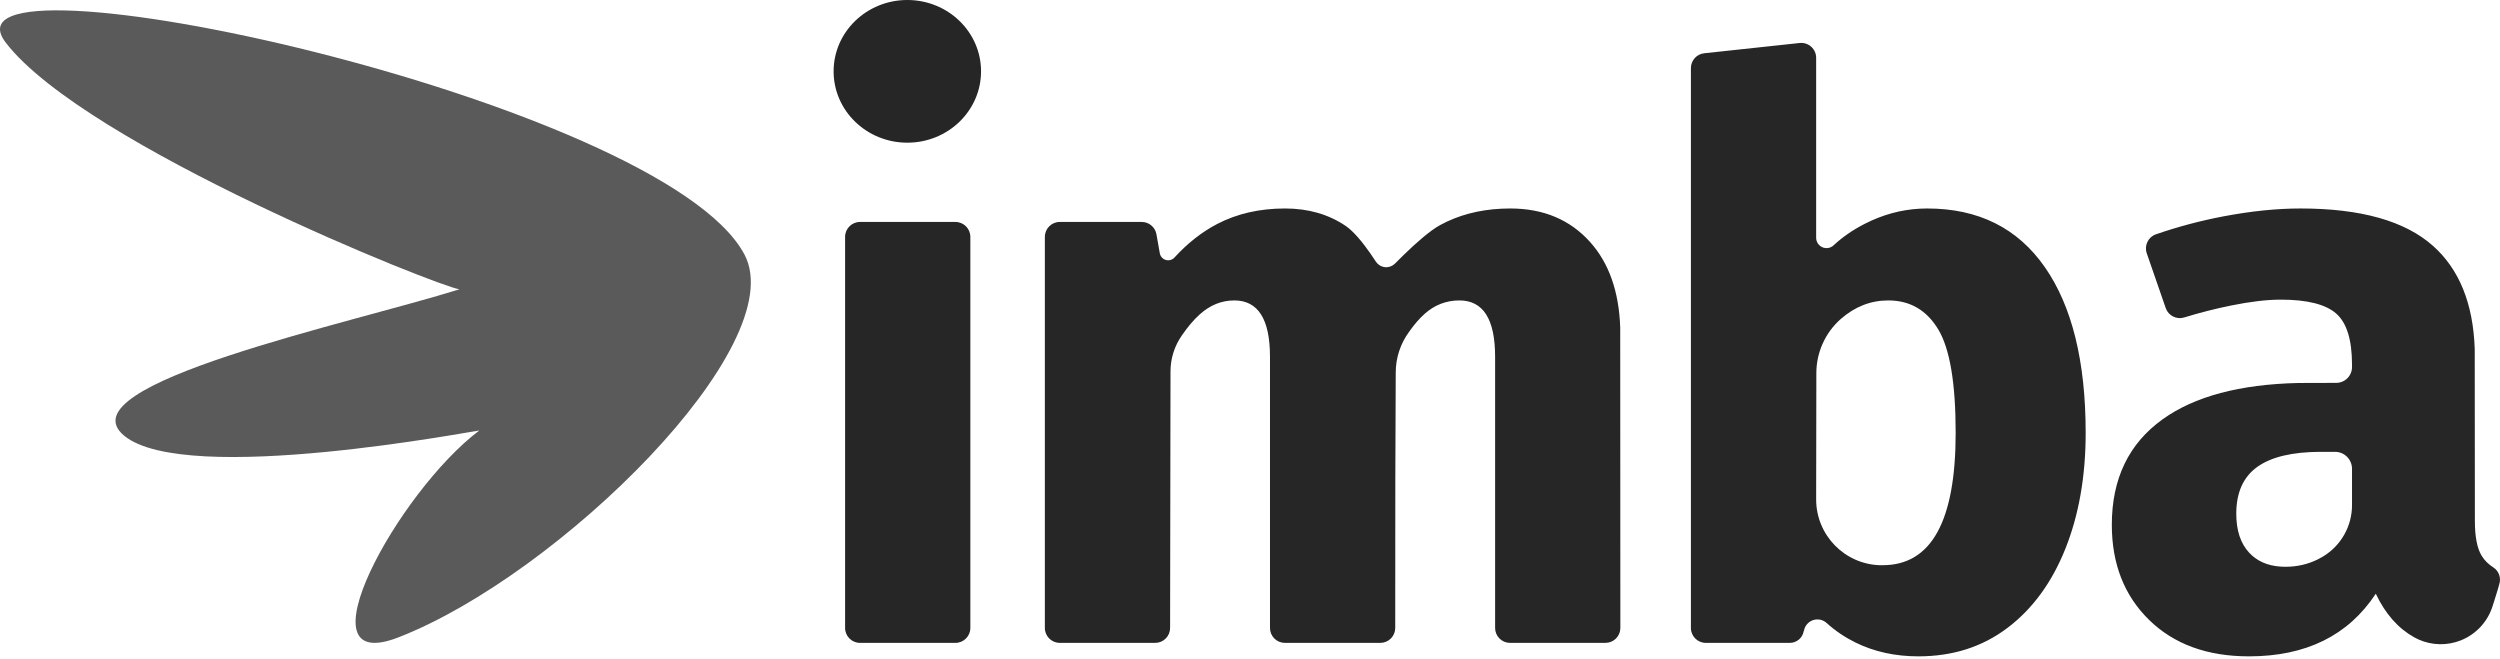 <?xml version="1.0" encoding="UTF-8"?>
<svg width="512px" height="135px" viewBox="0 0 512 135" version="1.1" xmlns="http://www.w3.org/2000/svg" xmlns:xlink="http://www.w3.org/1999/xlink" preserveAspectRatio="xMidYMid">
    <title>imba</title>
    <g>
        <path d="M176.13,131.661 C174.444,131.661 173.076,130.294 173.076,128.608 L173.076,48.509 L173.076,48.509 C173.076,46.823 174.444,45.456 176.13,45.456 L195.674,45.456 L195.674,45.456 C197.36,45.456 198.727,46.823 198.727,48.509 L198.727,128.608 L198.727,128.608 C198.727,130.294 197.36,131.661 195.674,131.661 L176.13,131.661 L176.13,131.661 Z M185.821,29.222 C194.159,29.222 200.919,22.681 200.919,14.611 C200.919,6.542 194.159,0 185.821,0 C177.482,0 170.723,6.542 170.723,14.611 C170.723,22.681 177.482,29.222 185.821,29.222 Z M309.283,42.696 C316.102,42.696 321.567,44.996 325.68,49.596 C329.519,53.889 331.565,59.714 331.821,67.071 L331.849,128.608 L331.849,128.608 C331.849,129.417 331.527,130.194 330.955,130.767 C330.382,131.339 329.605,131.661 328.796,131.661 L309.252,131.661 L309.252,131.661 C308.442,131.661 307.665,131.339 307.093,130.767 C306.52,130.194 306.198,129.417 306.198,128.608 L306.198,73.055 L306.198,73.055 C306.198,65.371 303.763,61.528 298.893,61.528 C296.188,61.528 293.807,62.448 291.75,64.288 C290.684,65.242 289.632,66.458 288.595,67.935 C286.81,70.356 285.846,73.284 285.846,76.292 L285.762,98.224 L285.762,98.224 L285.743,128.608 L285.743,128.608 C285.743,129.417 285.422,130.194 284.849,130.767 C284.276,131.339 283.5,131.661 282.69,131.661 L263.146,131.661 L263.146,131.661 C262.336,131.661 261.56,131.339 260.987,130.767 C260.414,130.194 260.093,129.417 260.093,128.608 L260.093,73.055 L260.093,73.055 C260.093,65.371 257.658,61.528 252.788,61.528 C250.19,61.528 247.836,62.475 245.726,64.369 C244.481,65.486 243.265,66.913 242.077,68.652 C240.542,70.822 239.718,73.415 239.718,76.073 L239.637,128.608 L239.637,128.608 C239.637,129.417 239.316,130.194 238.743,130.767 C238.171,131.339 237.394,131.661 236.584,131.661 L217.041,131.661 L217.041,131.661 C215.354,131.661 213.987,130.294 213.987,128.608 L213.987,48.509 L213.987,48.509 C213.987,46.823 215.354,45.456 217.041,45.456 L233.831,45.456 L233.831,45.456 C235.312,45.456 236.579,46.518 236.838,47.976 L237.529,51.871 L237.529,51.871 C237.645,52.523 238.122,53.053 238.758,53.238 C239.395,53.423 240.082,53.231 240.53,52.742 C243.238,49.783 246.163,47.492 249.297,45.862 C253.356,43.752 257.983,42.696 263.178,42.696 C267.94,42.696 272.079,43.887 275.597,46.268 C277.275,47.404 279.145,49.748 280.641,51.888 L281.818,53.64 L281.818,53.64 C282.243,54.253 282.917,54.648 283.66,54.718 C284.403,54.789 285.139,54.527 285.671,54.004 L287.53,52.16 C289.892,49.869 292.804,47.258 294.916,46.106 C298.62,44.085 302.815,42.963 307.502,42.739 L309.283,42.696 Z M394.676,42.696 C405.174,42.696 413.21,46.701 418.784,54.71 C424.358,62.719 427.145,74.029 427.145,88.64 C427.145,97.514 425.765,105.415 423.005,112.342 C420.245,119.268 416.295,124.68 411.154,128.576 C406.013,132.473 399.925,134.421 392.89,134.421 C388.128,134.421 383.826,133.473 379.984,131.58 C377.82,130.513 375.853,129.18 374.083,127.58 C373.322,126.89 372.244,126.674 371.275,127.016 C370.307,127.358 369.603,128.204 369.444,129.219 L369.409,129.219 C369.188,130.625 367.977,131.661 366.554,131.661 L349.351,131.661 L349.351,131.661 C347.665,131.661 346.298,130.294 346.298,128.608 L346.298,13.944 L346.298,13.944 C346.298,12.384 347.473,11.075 349.024,10.908 L368.568,8.806 L368.568,8.806 C369.429,8.713 370.29,8.991 370.935,9.57 C371.58,10.149 371.948,10.974 371.948,11.841 L371.948,48.692 L371.948,48.692 C371.948,49.537 372.45,50.302 373.226,50.639 C374.001,50.976 374.902,50.82 375.52,50.244 C377.346,48.543 379.461,47.088 381.851,45.862 C385.507,43.986 389.291,42.944 393.203,42.736 L394.676,42.696 Z M385.112,115.76 L385.585,115.751 C395.542,115.751 400.52,106.714 400.52,88.64 C400.52,78.466 399.33,71.404 396.949,67.454 C394.568,63.503 391.159,61.528 386.721,61.528 C383.135,61.528 379.896,62.791 377.003,65.317 C373.815,68.125 371.988,72.168 371.988,76.417 L371.948,102.276 L371.948,102.276 C371.949,109.599 377.791,115.584 385.112,115.76 Z M506.855,106.66 C506.855,109.907 507.315,112.288 508.234,113.803 C508.813,114.756 509.617,115.559 510.645,116.213 C511.771,116.948 512.268,118.345 511.857,119.626 L511.572,120.639 L511.572,120.639 L510.86,122.949 C510.73,123.358 510.596,123.776 510.461,124.198 C509.443,127.377 507.053,129.93 503.949,131.157 C501.155,132.261 498.049,132.184 495.33,130.973 L494.435,130.524 L494.435,130.524 C491.134,128.685 488.51,125.708 486.562,121.596 C480.934,130.146 472.275,134.421 460.587,134.421 C452.037,134.421 445.218,131.932 440.132,126.953 C435.045,121.974 432.501,115.481 432.501,107.472 C432.501,98.056 435.964,90.859 442.891,85.88 C449.433,81.178 458.726,78.696 470.771,78.435 L478.453,78.412 L478.453,78.412 C479.312,78.412 480.136,78.071 480.743,77.464 C481.35,76.856 481.692,76.033 481.692,75.174 L481.692,74.678 C481.692,69.591 480.609,66.101 478.445,64.207 C476.28,62.313 472.492,61.366 467.08,61.366 C464.266,61.366 460.857,61.772 456.853,62.584 C453.741,63.214 450.564,64.025 447.322,65.015 C445.751,65.498 444.079,64.649 443.542,63.096 L439.654,51.869 L439.654,51.869 C439.103,50.279 439.942,48.543 441.53,47.987 C446.033,46.436 450.625,45.212 455.31,44.32 C460.992,43.238 466.269,42.696 471.139,42.696 C483.477,42.696 492.514,45.24 498.251,50.326 C503.649,55.114 506.507,62.155 506.825,71.448 L506.855,106.66 Z M468.055,116.076 C470.467,116.076 472.7,115.559 474.754,114.525 L475.766,113.965 L475.766,113.965 C479.444,111.741 481.692,107.757 481.692,103.459 L481.692,96.01 L481.692,96.01 C481.692,94.091 480.136,92.536 478.218,92.536 L475.36,92.536 L475.36,92.536 C469.515,92.536 465.16,93.564 462.291,95.621 C459.423,97.677 457.989,100.87 457.989,105.199 C457.989,108.662 458.882,111.341 460.668,113.235 C462.255,114.918 464.377,115.854 467.033,116.041 L468.055,116.076 Z" fill="rgb(38,38,38)"></path>
        <path d="M152.465,52.121 C135.589,20.291 -15.079,-12.232 1.233,8.805 C17.545,29.842 89.813,58.709 94.095,59.245 C71.923,66.208 12.743,78.697 25.411,89.216 C38.078,99.736 98.249,87.987 98.15,88.174 C81.488,100.73 60.742,138.636 81.586,130.537 C114.473,117.759 162.299,70.668 152.465,52.121 Z" fill="rgb(90,90,90)"></path>
    </g>
</svg>
